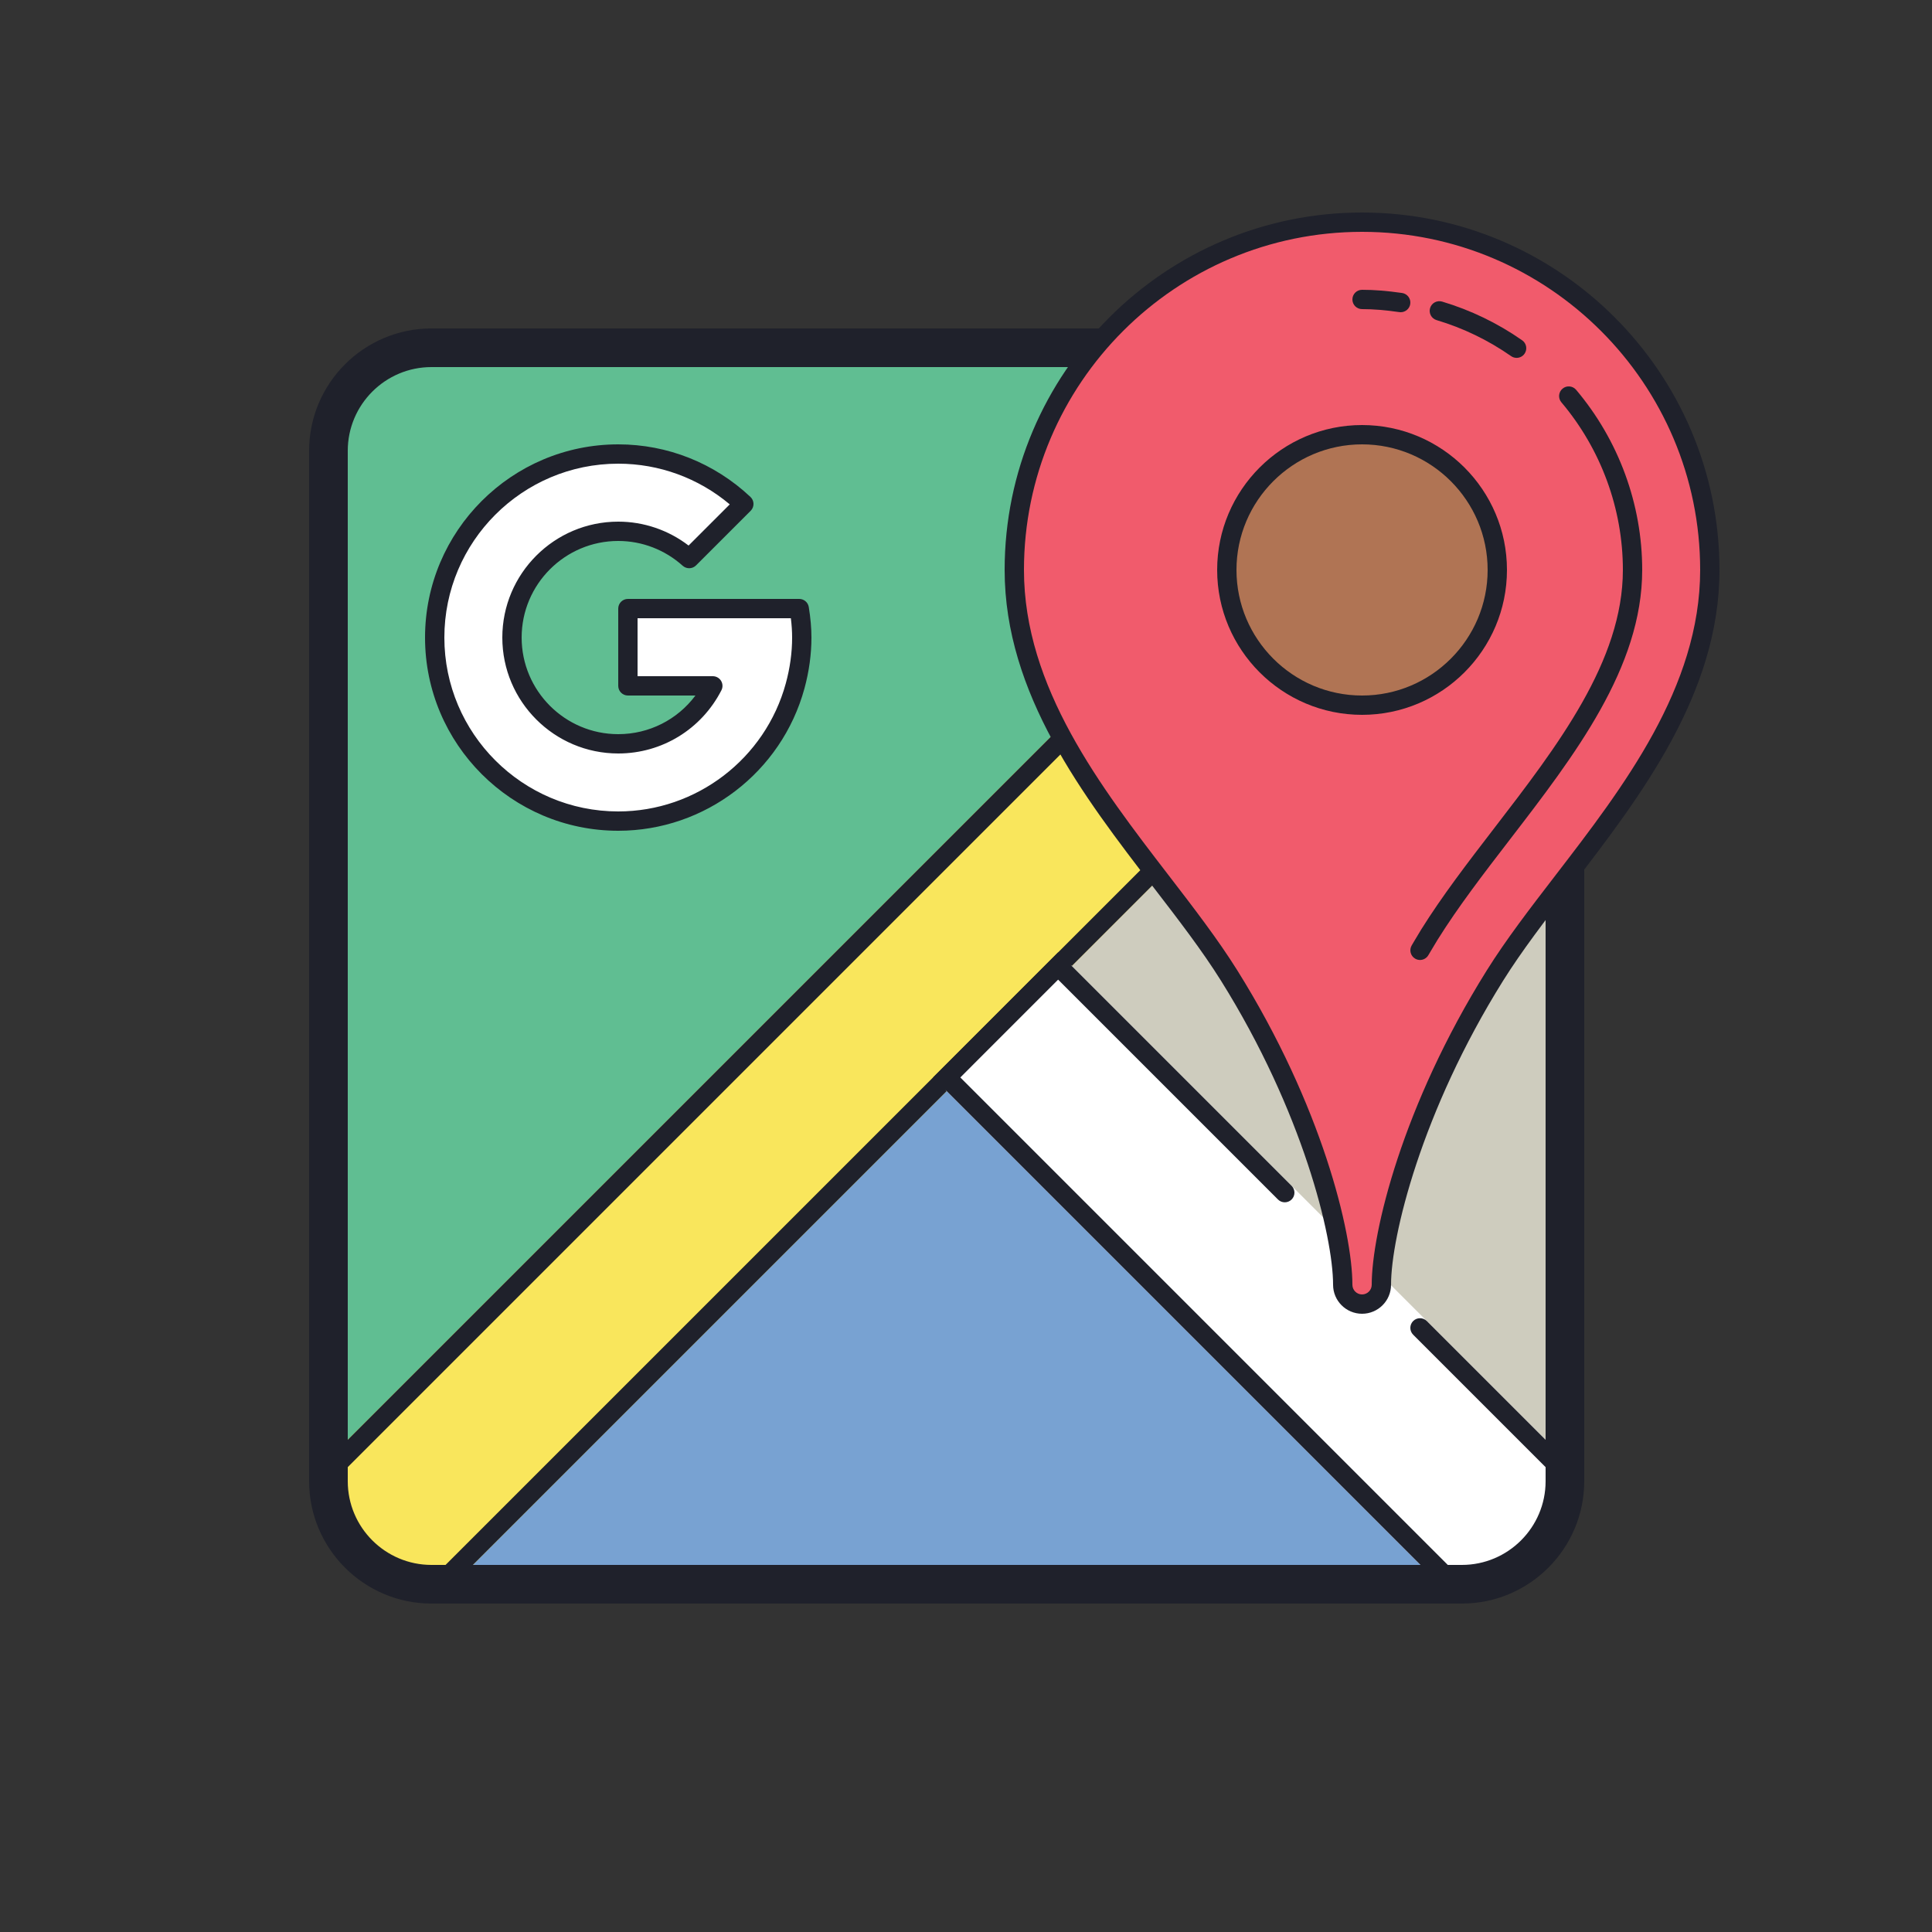 <svg xmlns="http://www.w3.org/2000/svg"  viewBox="0 0 100 100" width="50px" height="50px"><rect x="0" y="0" width="100" height="100" fill="#333333" stroke="none"/><path fill="#60be92" d="M81,76.667V23.333C81,20.388,78.612,18,75.667,18H22.333C19.388,18,17,20.388,17,23.333v53.333	C17,79.612,19.388,82,22.333,82h53.333C78.612,82,81,79.612,81,76.667z"/><path fill="#78a2d2" d="M22.769,81.999l52.461,0L48.999,55.768L22.769,81.999z"/><path fill="#ceccbe" d="M80.999,76.23l0-52.461L54.768,49.999L80.999,76.23z"/><path fill="#f9e65c" d="M75.666,17.5h-0.643L16.5,76.023v0.643c0,3.217,2.617,5.833,5.833,5.833h0.643l58.523-58.523v-0.643	C81.499,20.116,78.882,17.5,75.666,17.5z"/><path fill="#1f212b" d="M22.976,82.499h-0.643c-3.216,0-5.833-2.616-5.833-5.833v-0.643L75.023,17.5h0.643	c3.217,0,5.833,2.616,5.833,5.833v0.643L22.976,82.499z M17.5,76.438v0.229c0,2.665,2.168,4.833,4.833,4.833h0.229l57.938-57.938	v-0.229c0-2.665-2.168-4.833-4.833-4.833h-0.229L17.5,76.438z"/><path fill="#fff" d="M55.426,49.949l-6.476,6.477l26.073,26.073h0.643c3.217,0,5.833-2.616,5.833-5.833v-0.643	L55.426,49.949z"/><path fill="#1f212b" d="M75.667,83H22.333C18.841,83,16,80.159,16,76.667V23.333C16,19.841,18.841,17,22.333,17h53.333	C79.159,17,82,19.841,82,23.333v53.334C82,80.159,79.159,83,75.667,83z M22.333,19C19.944,19,18,20.943,18,23.333v53.334	C18,79.057,19.944,81,22.333,81h53.333C78.056,81,80,79.057,80,76.667V23.333C80,20.943,78.056,19,75.667,19H22.333z"/><path fill="#f15b6c" d="M70.5,67.5c0.552,0,1-0.448,1-1c0-2.5,1.5-9,5.875-16C81.09,44.556,88.5,38,88.5,29.5	c0-9.941-8.059-18-18-18s-18,8.059-18,18c0,8.5,7.41,15.056,11.125,21C68,57.5,69.5,64,69.5,66.5C69.5,67.052,69.948,67.5,70.5,67.5	z"/><circle cx="70.5" cy="29.5" r="7" fill="#b07454"/><path fill="#1f212b" d="M70.5,68c-0.827,0-1.5-0.673-1.5-1.5c0-2.496-1.574-8.976-5.799-15.735	c-0.975-1.56-2.206-3.16-3.51-4.854C56.086,41.223,52,35.911,52,29.5C52,19.299,60.299,11,70.5,11S89,19.299,89,29.5	c0,6.411-4.086,11.723-7.691,16.41c-1.304,1.694-2.535,3.295-3.51,4.854C73.574,57.524,72,64.004,72,66.5	C72,67.327,71.327,68,70.5,68z M70.5,12C60.851,12,53,19.851,53,29.5c0,6.07,3.976,11.239,7.484,15.801	c1.319,1.714,2.564,3.334,3.565,4.935C68.415,57.221,70,63.789,70,66.5c0,0.275,0.224,0.5,0.5,0.5s0.5-0.225,0.5-0.5	c0-2.711,1.585-9.279,5.951-16.265c1-1.601,2.246-3.221,3.565-4.935C84.024,40.739,88,35.57,88,29.5C88,19.851,80.149,12,70.5,12z"/><path fill="#1f212b" d="M70.5,37c-4.136,0-7.5-3.364-7.5-7.5s3.364-7.5,7.5-7.5s7.5,3.364,7.5,7.5S74.636,37,70.5,37z M70.5,23c-3.584,0-6.5,2.916-6.5,6.5s2.916,6.5,6.5,6.5s6.5-2.916,6.5-6.5S74.084,23,70.5,23z"/><path fill="#1f212b" d="M73.5,49.688c-0.087,0-0.176-0.022-0.256-0.071c-0.237-0.142-0.314-0.448-0.173-0.686l0.157-0.266	c0.108-0.184,0.216-0.367,0.331-0.551c1.102-1.762,2.402-3.453,3.779-5.244C80.617,38.608,84,34.211,84,29.5	c0-3.163-1.13-6.244-3.184-8.678c-0.178-0.211-0.151-0.526,0.06-0.704c0.211-0.179,0.526-0.151,0.705,0.06	C83.786,22.791,85,26.102,85,29.5c0,5.051-3.488,9.586-6.862,13.971c-1.369,1.78-2.655,3.452-3.731,5.174	c-0.11,0.176-0.213,0.353-0.317,0.528l-0.161,0.271C73.835,49.601,73.669,49.688,73.5,49.688z"/><path fill="#1f212b" d="M72.5,16.16c-0.024,0-0.048-0.002-0.072-0.005C71.697,16.049,71.084,16,70.5,16	c-0.276,0-0.5-0.224-0.5-0.5s0.224-0.5,0.5-0.5c0.633,0,1.292,0.053,2.072,0.165c0.273,0.04,0.462,0.293,0.423,0.566	C72.959,15.98,72.745,16.16,72.5,16.16z"/><path fill="#1f212b" d="M78.5,18.523c-0.099,0-0.199-0.029-0.286-0.09c-1.183-0.826-2.48-1.453-3.857-1.864	c-0.265-0.079-0.415-0.358-0.336-0.623s0.356-0.412,0.622-0.336c1.479,0.442,2.873,1.116,4.143,2.003	c0.227,0.158,0.282,0.47,0.124,0.696C78.813,18.449,78.657,18.523,78.5,18.523z"/><path fill="#1f212b" d="M75.666,82.499h-0.643l-26.73-26.73l6.476-6.477l12.085,12.086c0.195,0.195,0.195,0.512,0,0.707	s-0.512,0.195-0.707,0L54.768,50.706l-5.062,5.063l25.73,25.73h0.229c2.665,0,4.833-2.168,4.833-4.833v-0.229l-7.353-7.353	c-0.195-0.195-0.195-0.512,0-0.707s0.512-0.195,0.707,0l7.646,7.646v0.643C81.499,79.883,78.882,82.499,75.666,82.499z"/><path fill="#fff" d="M41.368,31.5h-1.113H32.5v4h4.395c-0.911,1.78-2.758,3-4.895,3c-3.038,0-5.5-2.462-5.5-5.5	c0-3.038,2.462-5.5,5.5-5.5c1.413,0,2.698,0.538,3.672,1.413l2.828-2.828l0,0C36.8,24.486,34.518,23.5,32,23.5	c-5.247,0-9.5,4.253-9.5,9.5s4.253,9.5,9.5,9.5c4.38,0,8.058-2.968,9.156-7c0.217-0.798,0.344-1.633,0.344-2.5	C41.5,32.488,41.447,31.99,41.368,31.5z"/><path fill="#1f212b" d="M32,43c-5.514,0-10-4.486-10-10s4.486-10,10-10c2.547,0,4.977,0.966,6.843,2.721	c0.099,0.093,0.156,0.222,0.158,0.356c0.002,0.136-0.051,0.266-0.146,0.361l-2.829,2.828c-0.188,0.188-0.491,0.194-0.688,0.019	C34.416,28.456,33.231,28,32,28c-2.757,0-5,2.243-5,5s2.243,5,5,5c1.595,0,3.061-0.749,3.996-2H32.5c-0.276,0-0.5-0.224-0.5-0.5v-4	c0-0.276,0.224-0.5,0.5-0.5h8.868c0.245,0,0.455,0.178,0.494,0.42C41.955,31.995,42,32.513,42,33c0,0.867-0.122,1.753-0.361,2.632	C40.456,39.97,36.493,43,32,43z M32,24c-4.962,0-9,4.037-9,9s4.038,9,9,9c4.043,0,7.61-2.727,8.674-6.632	C40.89,34.575,41,33.778,41,33c0-0.313-0.021-0.644-0.065-1H33v3h3.895c0.174,0,0.336,0.091,0.427,0.239s0.098,0.334,0.019,0.488	C36.307,37.746,34.261,39,32,39c-3.309,0-6-2.691-6-6s2.691-6,6-6c1.32,0,2.596,0.437,3.641,1.237l2.131-2.131	C36.15,24.744,34.12,24,32,24z"/></svg>